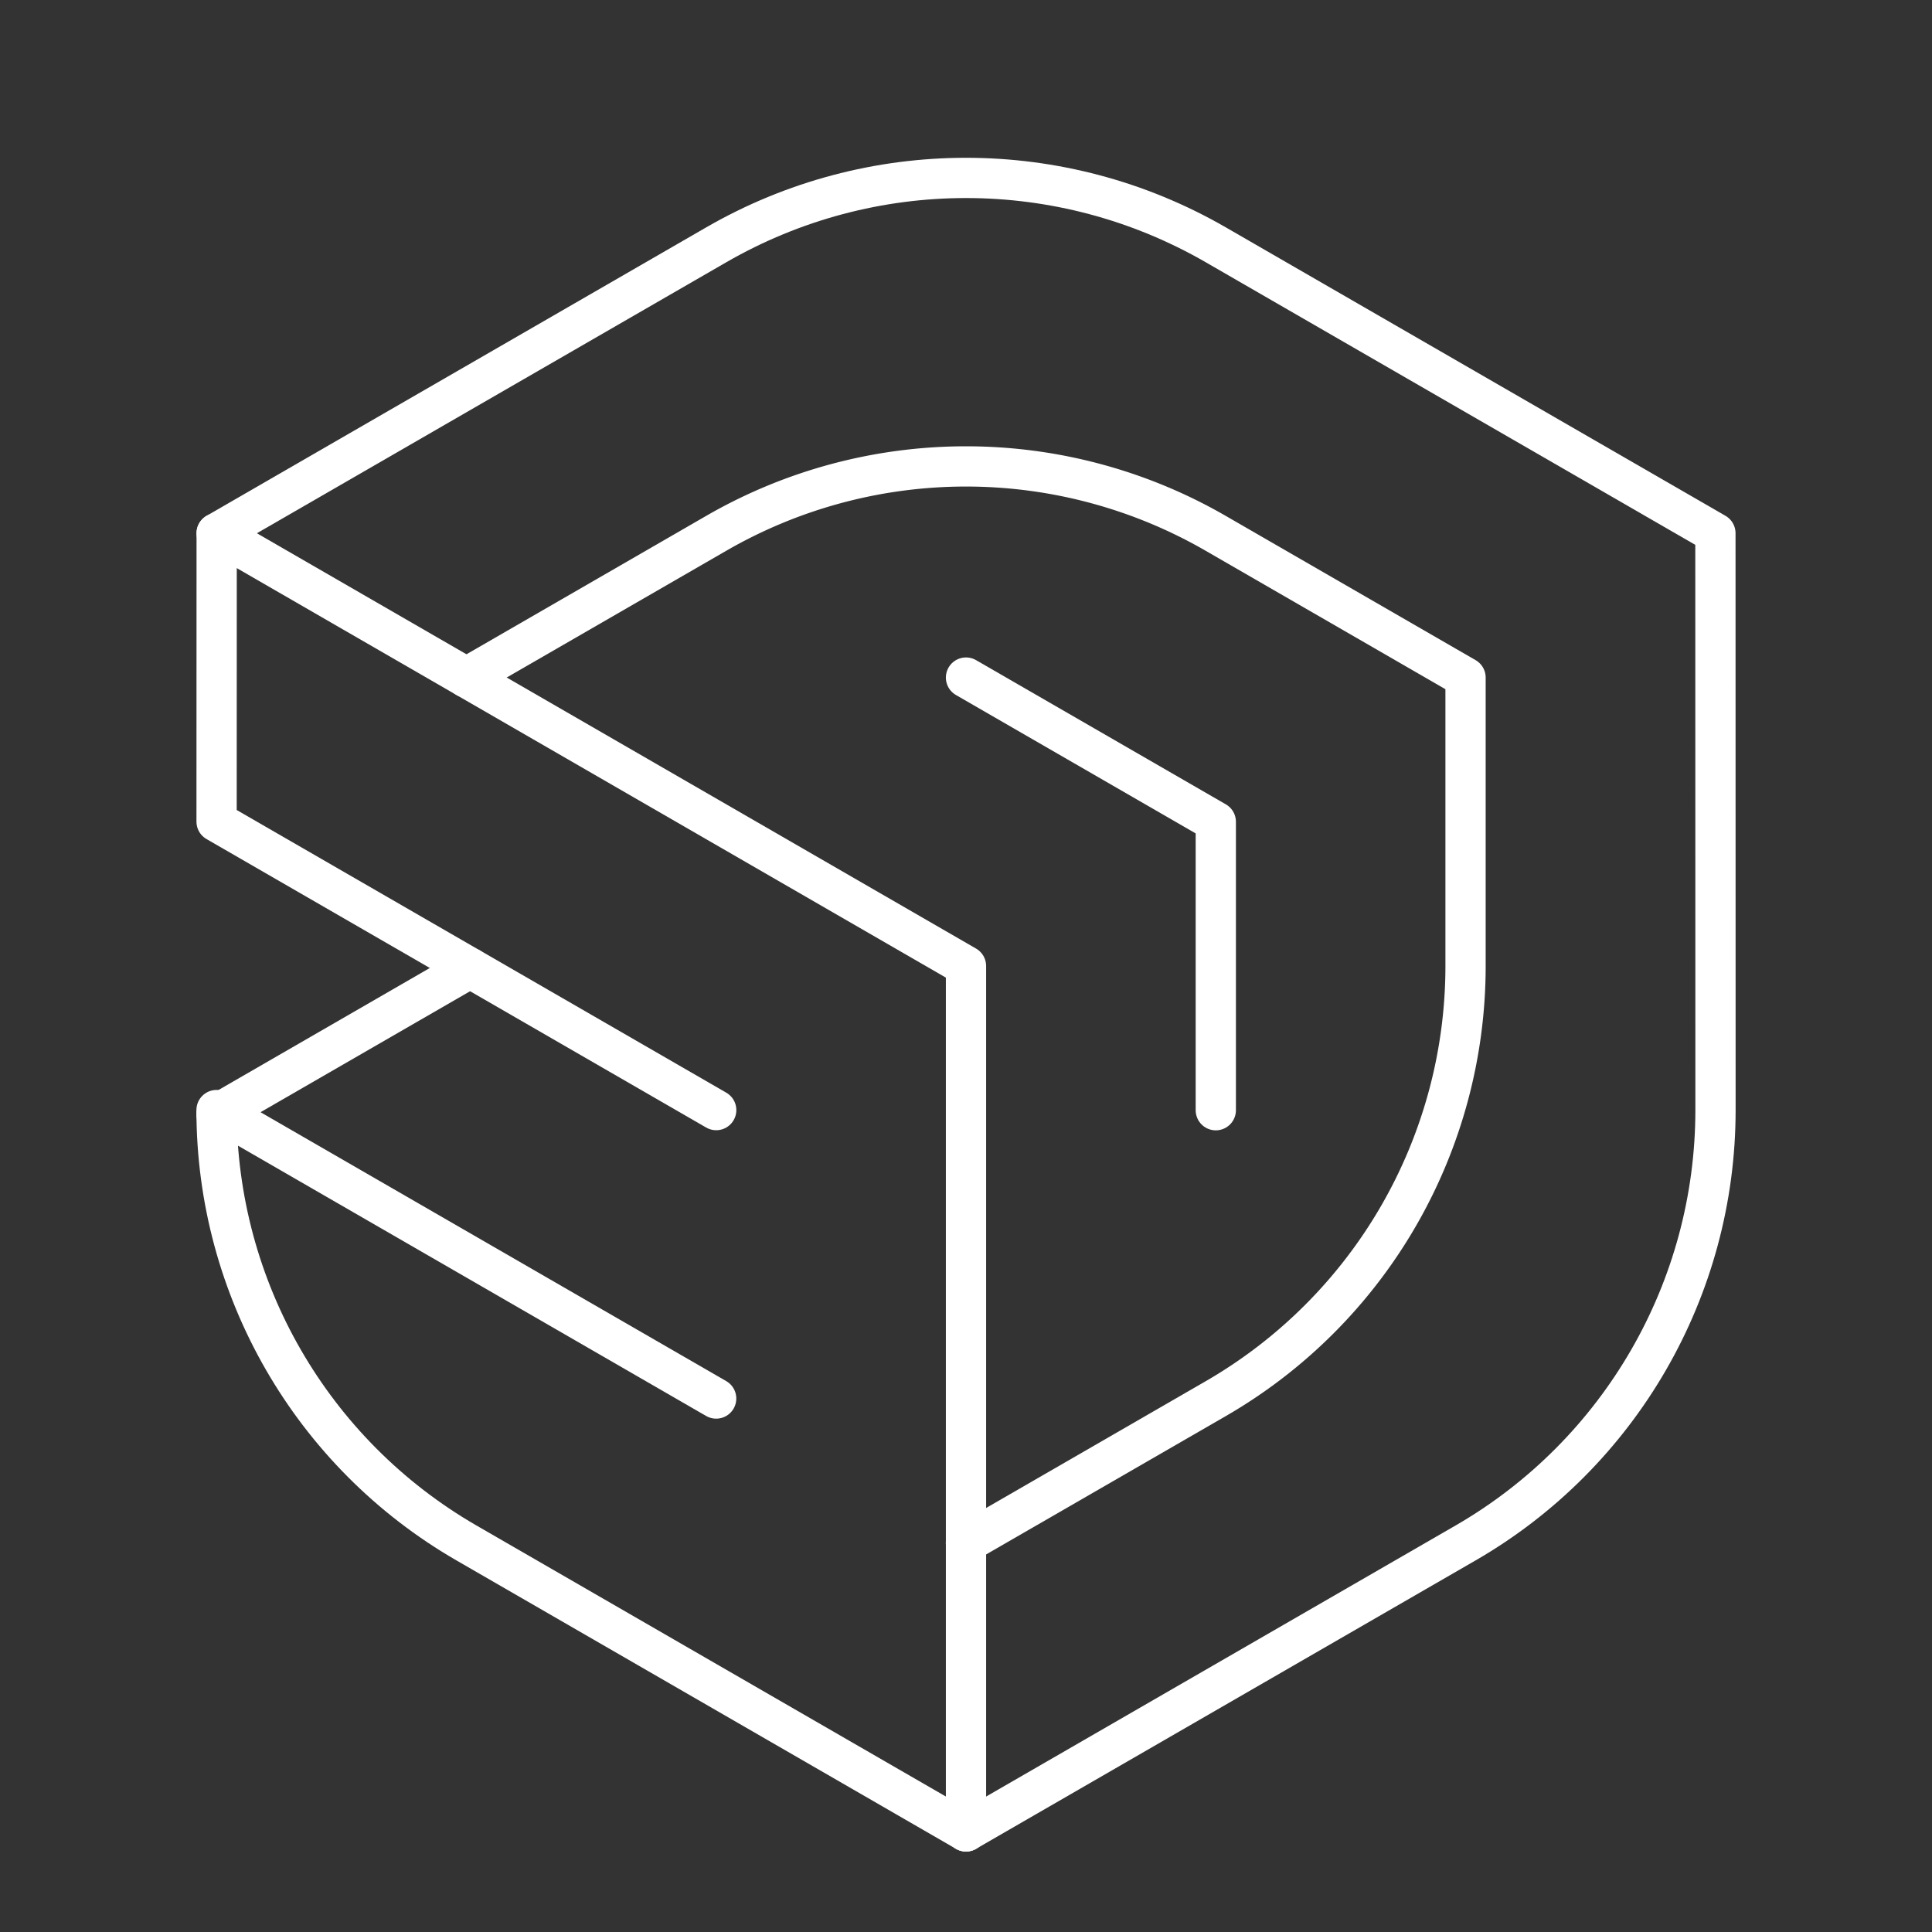 <?xml version="1.0" encoding="UTF-8"?><svg id="a" xmlns="http://www.w3.org/2000/svg" viewBox="0 0 48 48"><rect x="0" y="0" width="48" height="48" fill="#333333" stroke="none"/><defs><style>.d{fill:none;stroke:#fff;stroke-linecap:round;stroke-linejoin:round;}</style></defs><path class="d" d="m5.382 13.248 18.618 10.752v21.5"/><path class="d" d="m17.793 34.746-12.413-7.167c-.001 4.436 2.366 8.535 6.207 10.754l12.413 7.167"/><path class="d" d="m17.794 27.58-12.413-7.167.002-7.165 12.411-7.165c3.841-2.217 8.572-2.217 12.413-0l12.412 7.165.002 14.331c.001 4.436-2.366 8.535-6.207 10.754l-12.413 7.167"/><path class="d" d="m5.38 27.686 6.298-3.636"/><path class="d" d="m11.589 16.833 6.204-3.582a12.412 12.412 6.2489e-7 0112.412 0l6.206 3.583v7.166a12.412 12.412 120 01-6.206 10.749l-6.206 3.583"/><path class="d" d="m24 16.834 6.206 3.583v7.166"/></svg>
